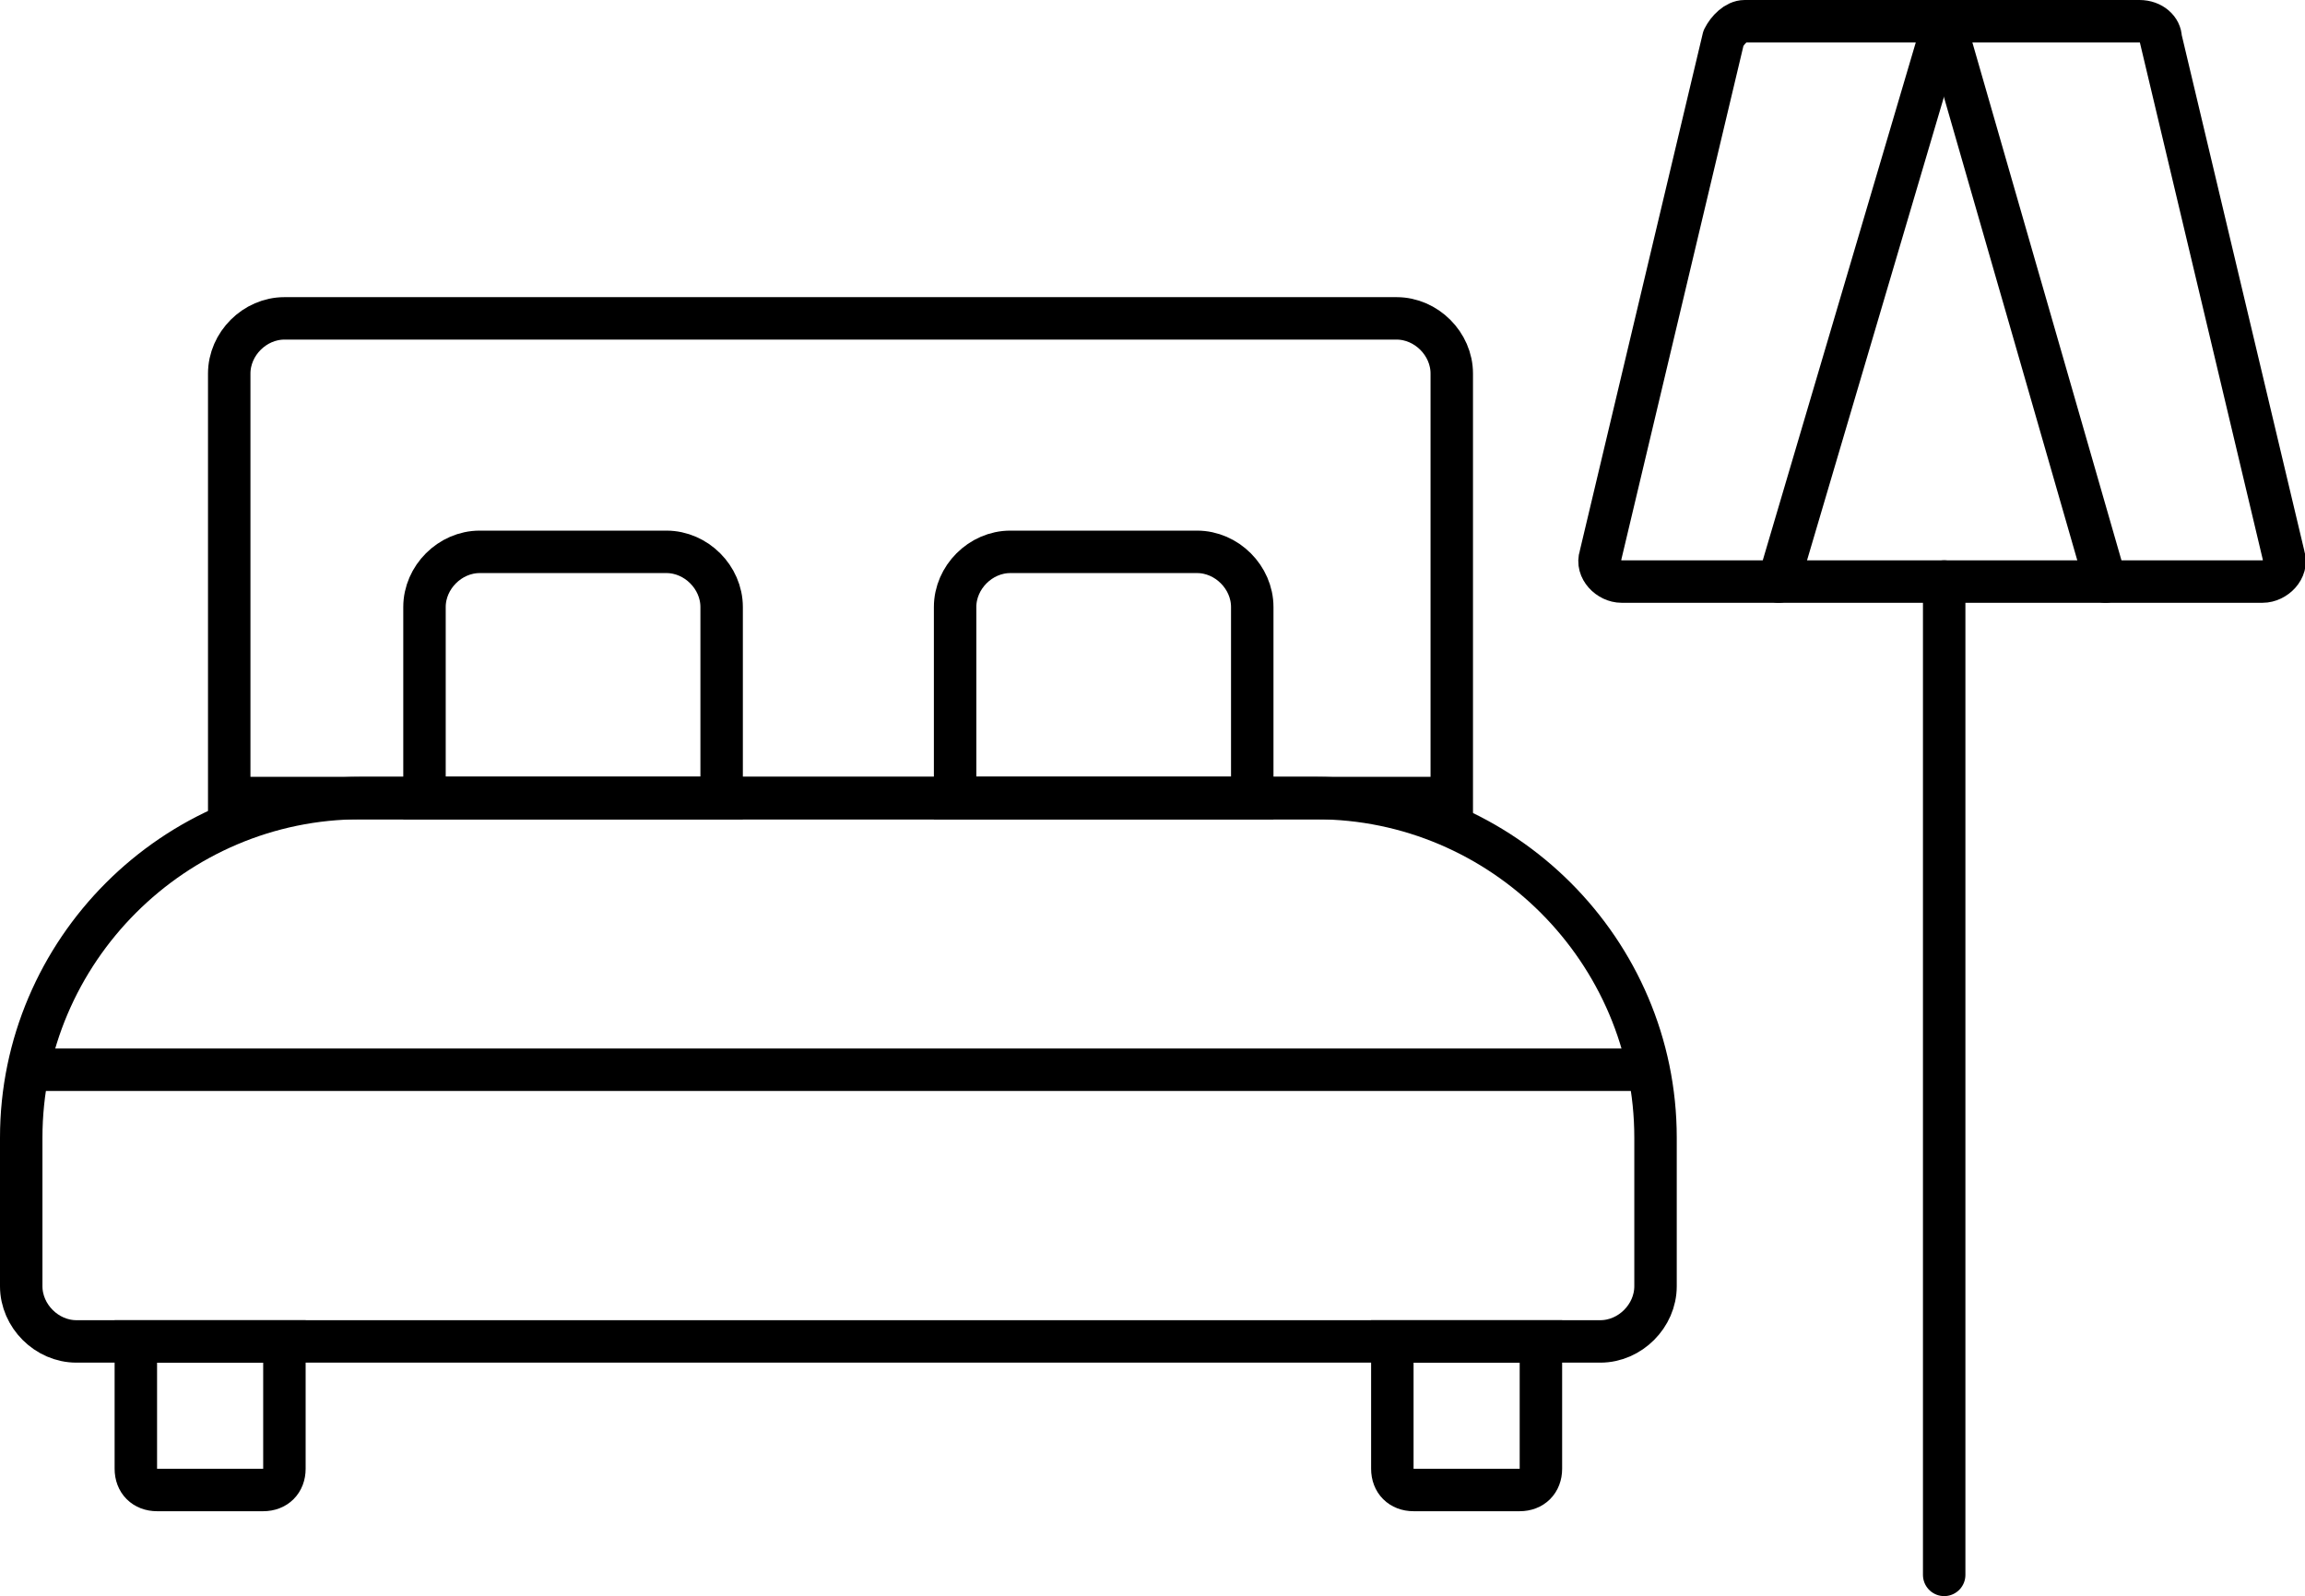 <?xml version="1.0" encoding="utf-8"?>
<!-- Generator: Adobe Illustrator 23.0.1, SVG Export Plug-In . SVG Version: 6.00 Build 0)  -->
<svg version="1.1" id="Layer_1" xmlns="http://www.w3.org/2000/svg" xmlns:xlink="http://www.w3.org/1999/xlink" x="0px" y="0px"
	 viewBox="0 0 54.3 37.6" style="enable-background:new 0 0 54.3 37.6;" xml:space="preserve">
<style type="text/css">
	.st0{fill:none;stroke:#000000;stroke-miterlimit:10;}
	.st1{fill:none;stroke:#000000;stroke-linecap:round;stroke-linejoin:round;stroke-miterlimit:10;}
</style>
<g>
	<g>
		<path class="st0" d="M6.2,35.1H3.7c-0.3,0-0.5-0.2-0.5-0.5v-3h3.5v3C6.7,34.9,6.5,35.1,6.2,35.1z"/>
		<path class="st0" d="M35.8,35.1h-2.5c-0.3,0-0.5-0.2-0.5-0.5v-3h3.5v3C36.3,34.9,36.1,35.1,35.8,35.1z"/>
	</g>
	<g>
		<path class="st0" d="M34.2,18.8H5.4v-10c0-0.7,0.6-1.3,1.3-1.3h26.2c0.7,0,1.3,0.6,1.3,1.3V18.8z"/>
		<g>
			<path class="st0" d="M17,18.8h-7v-4.5c0-0.7,0.6-1.3,1.3-1.3h4.4c0.7,0,1.3,0.6,1.3,1.3V18.8z"/>
			<path class="st0" d="M29.5,18.8h-7v-4.5c0-0.7,0.6-1.3,1.3-1.3h4.4c0.7,0,1.3,0.6,1.3,1.3V18.8z"/>
		</g>
		<path class="st0" d="M37.7,31.6H1.8c-0.7,0-1.3-0.6-1.3-1.3v-3.5c0-4.4,3.6-8,8-8H31c4.4,0,8,3.6,8,8v3.5
			C39,31,38.4,31.6,37.7,31.6z"/>
		<line class="st0" x1="0.5" y1="25.2" x2="39" y2="25.2"/>
	</g>
</g>
<g>
	<line class="st1" x1="45.8" y1="13.7" x2="45.8" y2="37.1"/>
	<path class="st1" d="M50.4,0.5h-9.3c-0.2,0-0.4,0.2-0.5,0.4l-2.9,12.2c-0.1,0.3,0.2,0.6,0.5,0.6h15.1c0.3,0,0.6-0.3,0.5-0.6
		L50.9,0.9C50.9,0.7,50.7,0.5,50.4,0.5z"/>
	<g>
		<line class="st1" x1="45.8" y1="0.5" x2="41.9" y2="13.7"/>
		<line class="st1" x1="45.8" y1="0.5" x2="49.6" y2="13.7"/>
	</g>
</g>
</svg>
